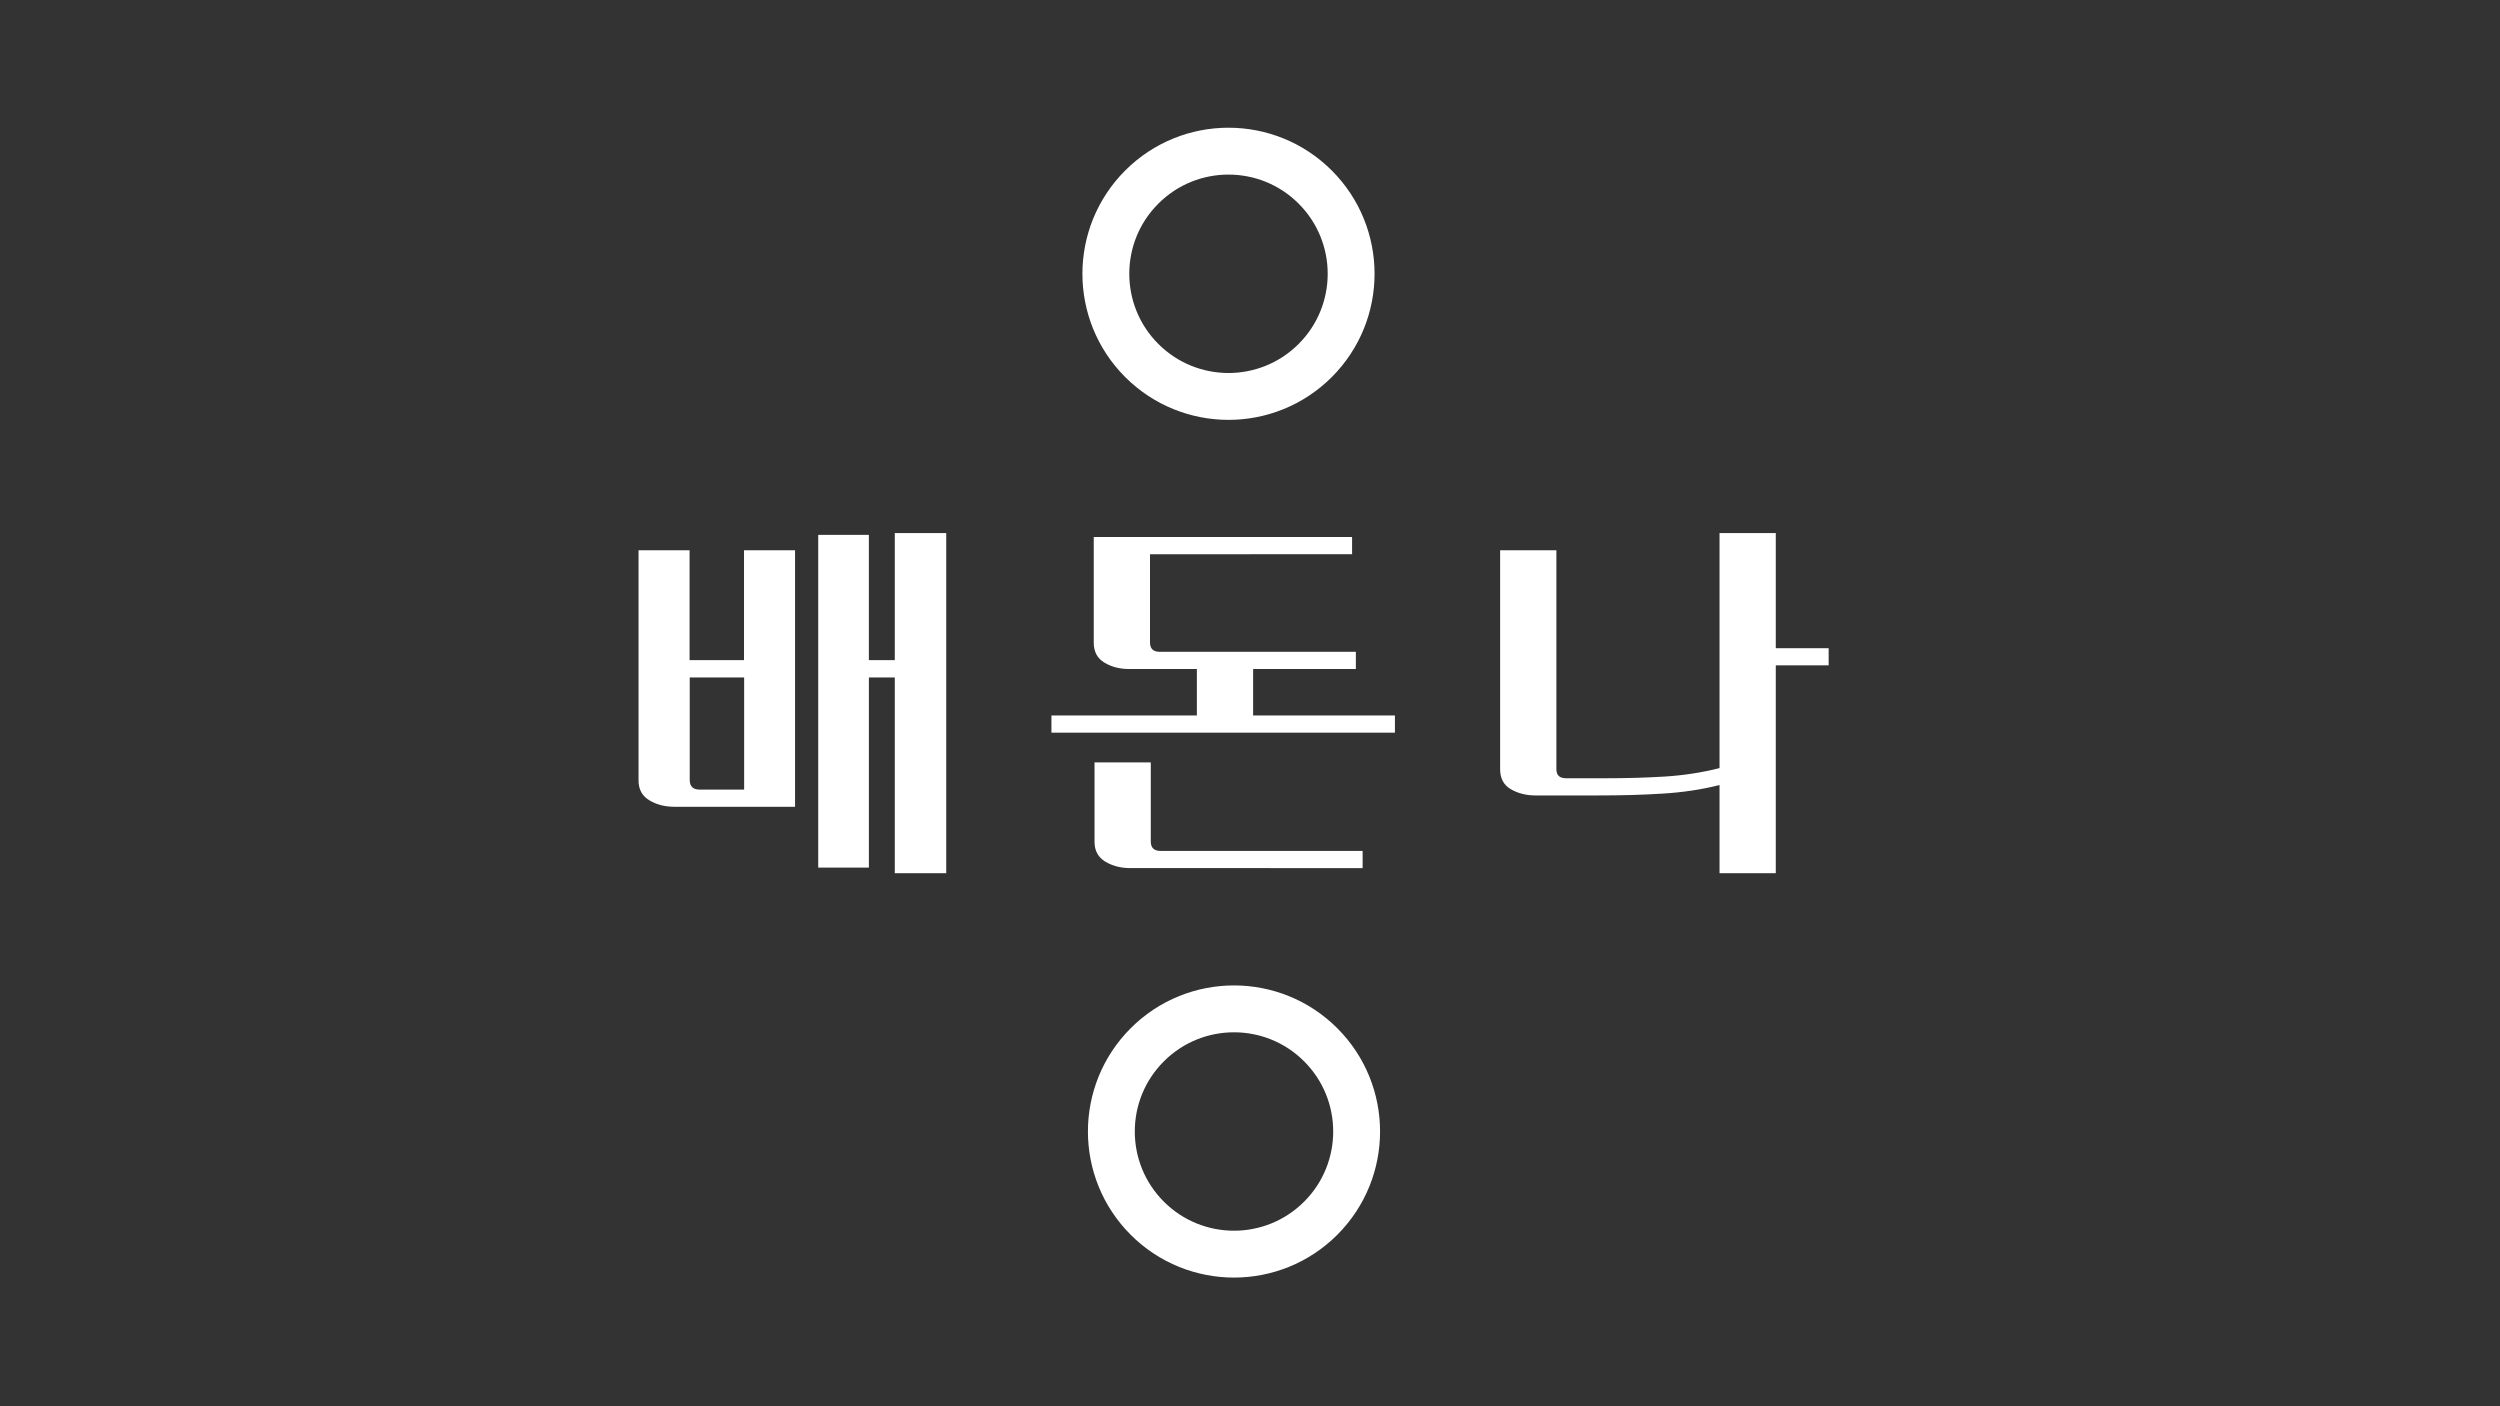 <?xml version="1.0" encoding="utf-8"?>
<!-- Generator: Adobe Illustrator 25.2.3, SVG Export Plug-In . SVG Version: 6.00 Build 0)  -->
<svg version="1.1" id="Layer_1" xmlns="http://www.w3.org/2000/svg" xmlns:xlink="http://www.w3.org/1999/xlink" x="0px" y="0px"
	 viewBox="0 0 1920 1080" style="enable-background:new 0 0 1920 1080;" xml:space="preserve">
<rect x="0" y="0" width="1920" height="1080" fill="#333333" stroke="none"/>
<style type="text/css">
	.st0{fill:none;stroke:#FFFFFF;stroke-width:35.999;stroke-miterlimit:10;}
	.st1{fill:#FFFFFF;}
</style>
<ellipse transform="matrix(0.707 -0.707 0.707 0.707 127.744 728.786)" class="st0" cx="943.6" cy="210.2" rx="94.2" ry="94.2"/>
<ellipse transform="matrix(0.707 -0.707 0.707 0.707 -336.841 924.777)" class="st0" cx="947.9" cy="869" rx="94.2" ry="94.2"/>
<path class="st1" d="M517.8,619.6c-7.1,0-13.4-1.6-19-4.9c-5.6-3.3-8.4-8.4-8.4-15.3V422.6h39.2V507h41.8v-84.4h39.2v197H517.8z
	 M529.7,598.9c0,5,2.5,7.5,7.5,7.5h34.3v-86.1h-41.8V598.9z M667.3,507h19.9v-97.6h39.5v261.2h-39.5V520.3h-19.9v146h-38.9V410.8
	h38.9V507z"/>
<path class="st1" d="M883.2,425.7v67.7c0,4.8,2.5,7.2,7.5,7.2h150.6v13.2h-78.9v35.7h108.9v13.2H807.5v-13.2h111.7v-35.7h-52.1
	c-7.1,0-13.4-1.6-18.9-4.9c-5.5-3.3-8.2-8.4-8.2-15.3v-81.2h198.4v13.2L883.2,425.7L883.2,425.7z M883.8,585.5v60.8
	c0,4.8,2.5,7.2,7.5,7.2h155.2v13.2H868c-7.3,0-13.7-1.7-19.2-5c-5.5-3.4-8.2-8.4-8.2-15.1v-61.1L883.8,585.5L883.8,585.5z"/>
<path class="st1" d="M1232.4,597.7c16.3,0,31.6-0.4,46-1.3c14.4-0.9,28.4-3,42.2-6.5V409.4h43.2v88.4h40.6V511h-40.6v159.6h-43.2
	v-67.7c-13.8,3.5-28.5,5.7-43.9,6.6c-15.5,1-32,1.4-49.7,1.4h-47.8c-7.1,0-13.4-1.6-18.9-4.8s-8.2-8.3-8.2-15.4V422.6h43.2v168.2
	c0,4.6,2.5,6.9,7.5,6.9H1232.4z"/>
</svg>
